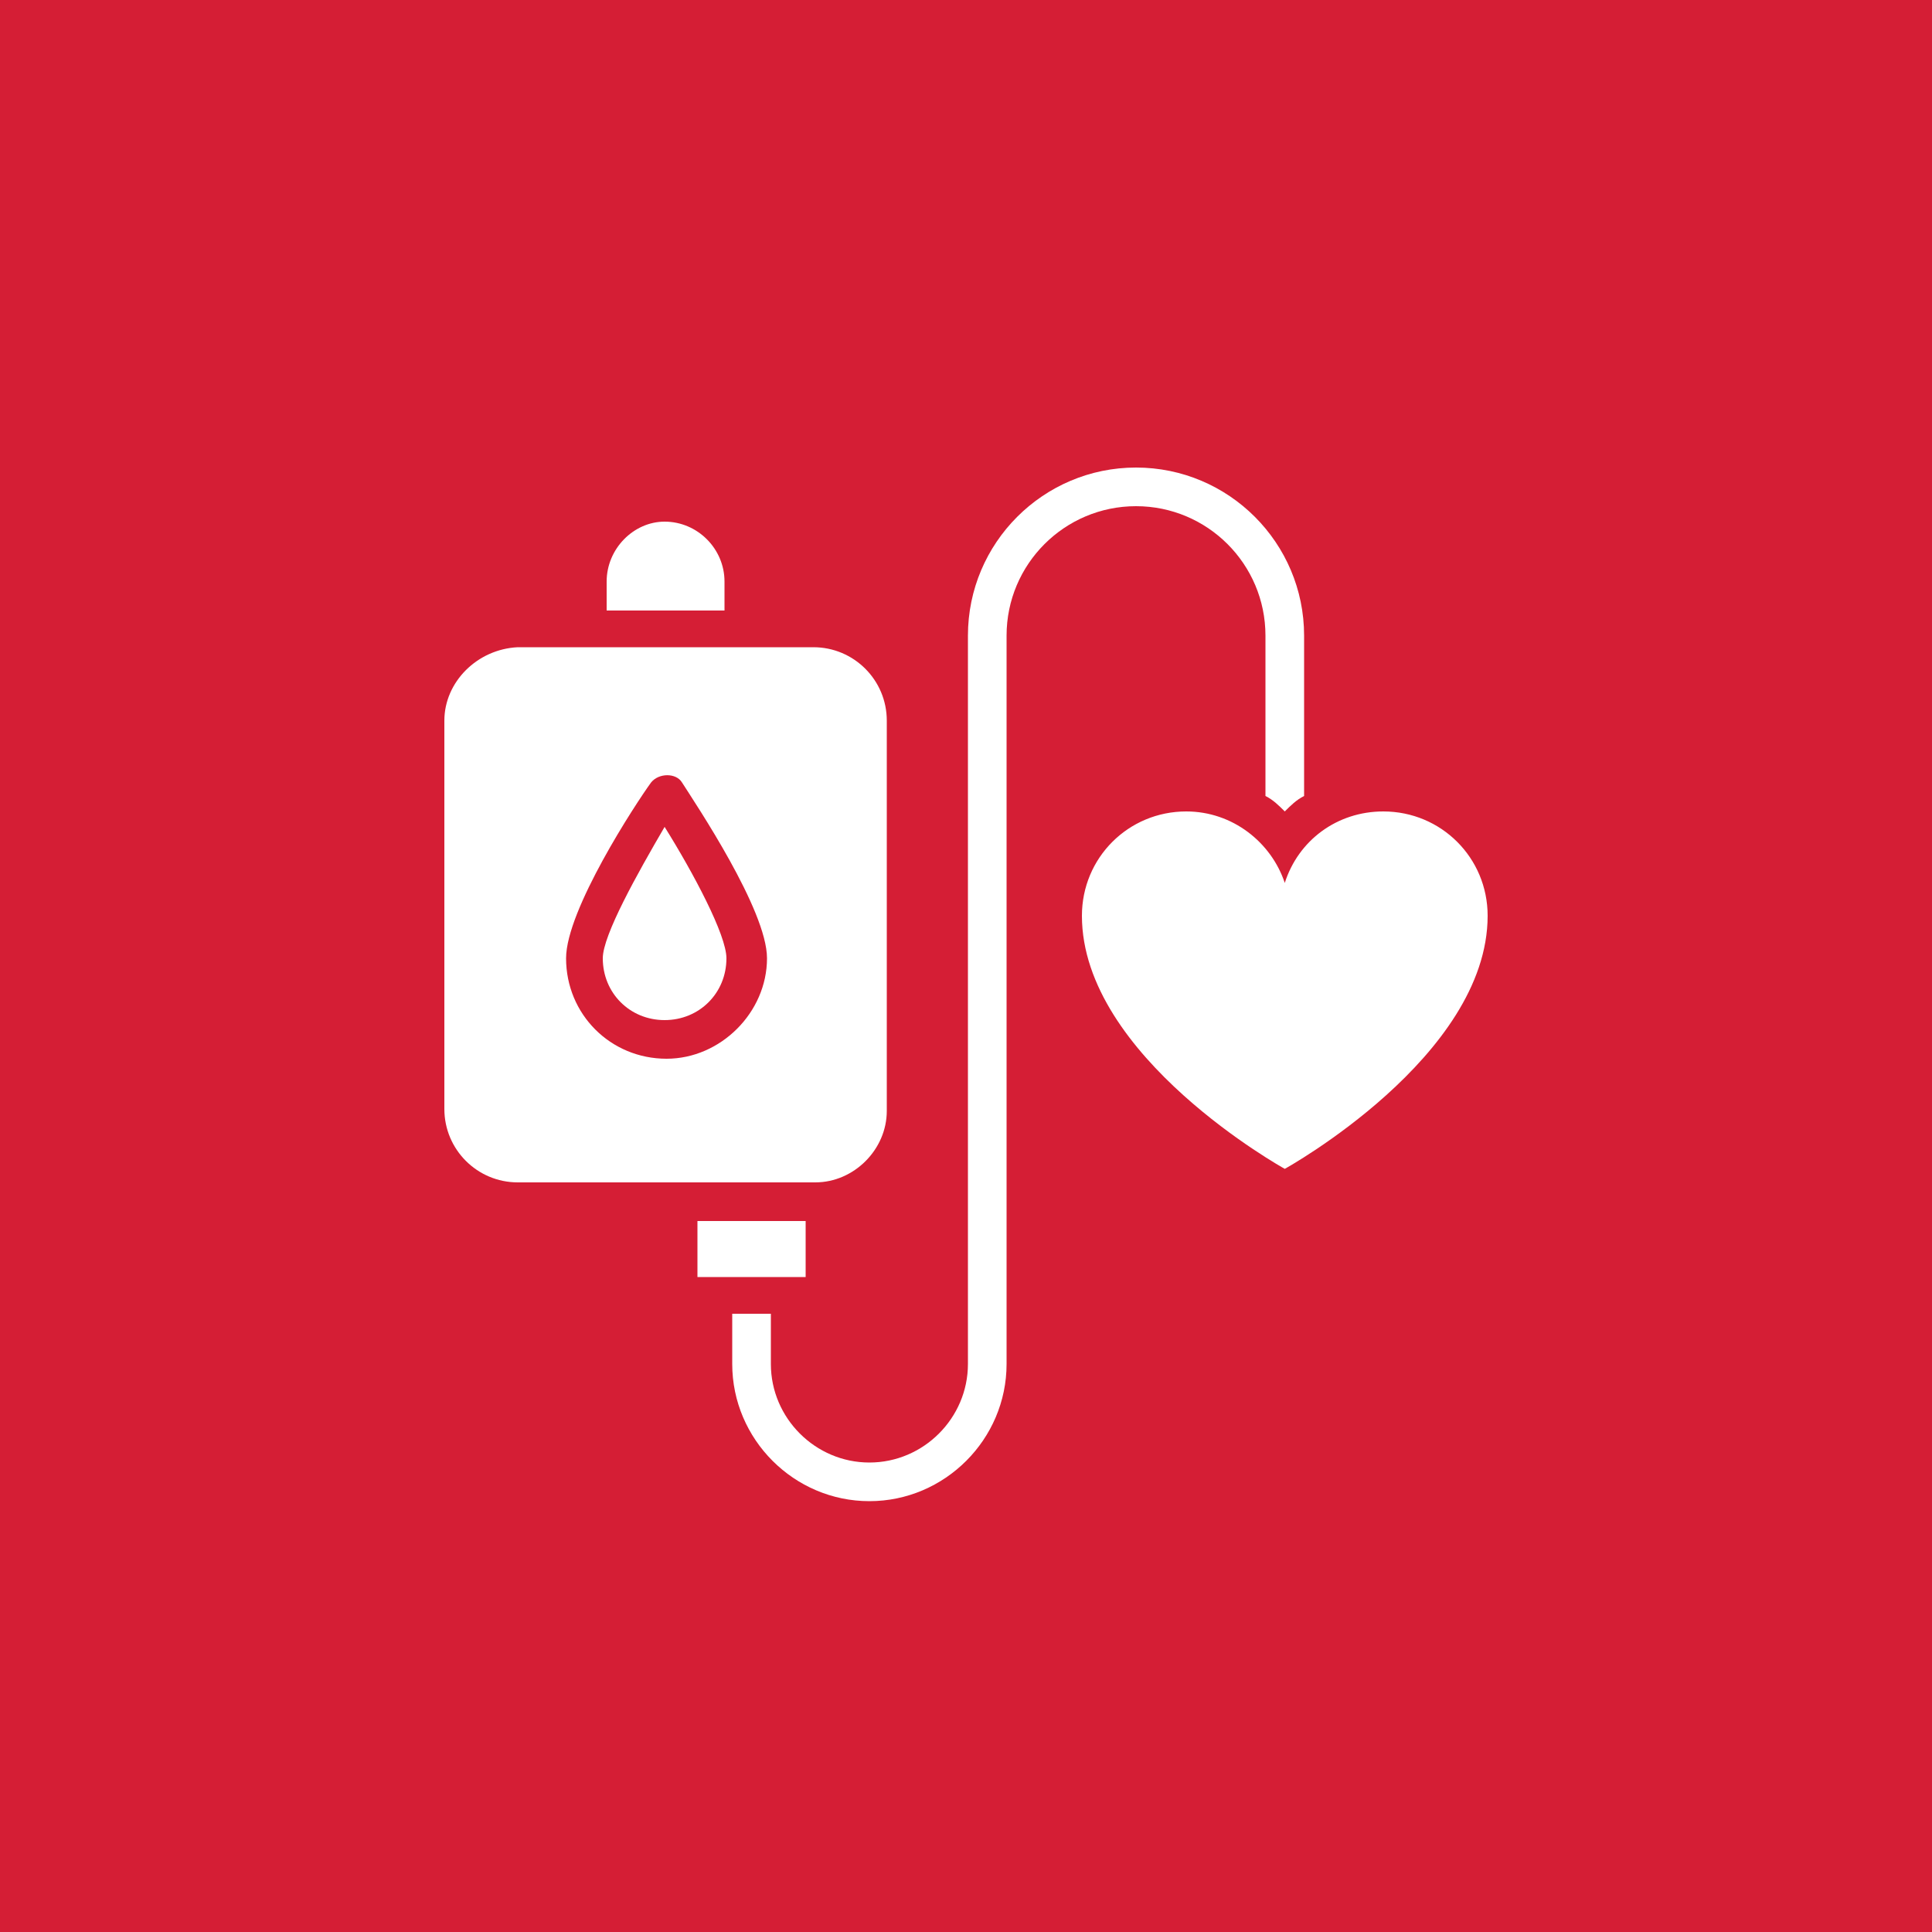<?xml version="1.0" encoding="UTF-8"?>
<svg width="100px" height="100px" viewBox="0 0 100 100" version="1.1" xmlns="http://www.w3.org/2000/svg" xmlns:xlink="http://www.w3.org/1999/xlink">
    <!-- Generator: Sketch 47.1 (45422) - http://www.bohemiancoding.com/sketch -->
    <title>blood_donate_icon</title>
    <desc>Created with Sketch.</desc>
    <defs></defs>
    <g id="Nescon-Page" stroke="none" stroke-width="1" fill="none" fill-rule="evenodd">
        <g id="Nescon-Page-Copy" transform="translate(-1165, -556)">
            <g id="noun_1203590_cc" transform="translate(1165, 556)">
                <g id="blood_donate_icon">
                    <rect id="Rectangle-4" fill="#D51E35" x="0" y="0" width="100" height="100"></rect>
                    <path d="M71.6,42 C69.2,42 67.2,43.5 66.5,45.7 C65.8,43.6 63.8,42 61.4,42 C58.4,42 56,44.4 56,47.4 C56,54.7 66.5,60.5 66.5,60.5 C66.5,60.5 77,54.7 77,47.4 C77,44.4 74.6,42 71.6,42 Z" id="Shape" fill="#FFFFFF" fill-rule="nonzero"></path>
                    <path d="M65.5,32.9 L65.5,41.2 C65.9,41.4 66.2,41.7 66.5,42 C66.8,41.7 67.1,41.4 67.5,41.2 L67.5,32.9 C67.5,28.1 63.6,24.2 58.8,24.2 C54,24.2 50.1,28.1 50.1,32.9 L50.1,70.6 C50.1,73.4 47.8,75.7 45,75.7 C42.2,75.7 39.9,73.4 39.9,70.6 L39.9,68 L37.9,68 L37.9,70.6 C37.9,74.5 41.1,77.7 45,77.7 C48.9,77.7 52.1,74.5 52.1,70.6 L52.1,32.9 C52.1,29.2 55.1,26.2 58.8,26.2 C62.5,26.2 65.5,29.2 65.5,32.9 Z" id="Shape" fill="#FFFFFF" fill-rule="nonzero"></path>
                    <rect id="Rectangle-path" fill="#FFFFFF" fill-rule="nonzero" x="36.1" y="63.2" width="5.6" height="2.9"></rect>
                    <path d="M37.5,30.1 C37.5,28.4 36.1,27 34.4,27 C32.8,27 31.4,28.4 31.4,30.1 L31.4,31.6 L37.5,31.6 L37.5,30.1 Z" id="Shape" fill="#FFFFFF" fill-rule="nonzero"></path>
                    <path d="M31.2,49.6 C31.2,51.4 32.6,52.8 34.4,52.8 C36.2,52.8 37.6,51.4 37.6,49.6 C37.6,48.4 35.9,45.2 34.4,42.8 C33,45.2 31.2,48.4 31.2,49.6 Z" id="Shape" fill="#FFFFFF" fill-rule="nonzero"></path>
                    <path d="M45.9,57.5 L45.9,37.3 C45.9,35.2 44.2,33.5 42.1,33.5 L26.8,33.5 C24.7,33.6 23,35.3 23,37.3 L23,57.4 C23,59.5 24.7,61.2 26.8,61.2 L42.2,61.2 C44.2,61.2 45.9,59.5 45.9,57.5 Z M34.5,54.8 C31.6,54.8 29.3,52.5 29.3,49.6 C29.3,47.1 32.9,41.6 33.7,40.5 C34.1,40 35,40 35.3,40.5 C36,41.6 39.7,47.1 39.7,49.6 C39.7,52.4 37.3,54.8 34.5,54.8 Z" id="Shape" fill="#FFFFFF" fill-rule="nonzero"></path>
                </g>
            </g>
        </g>
    </g>
</svg>